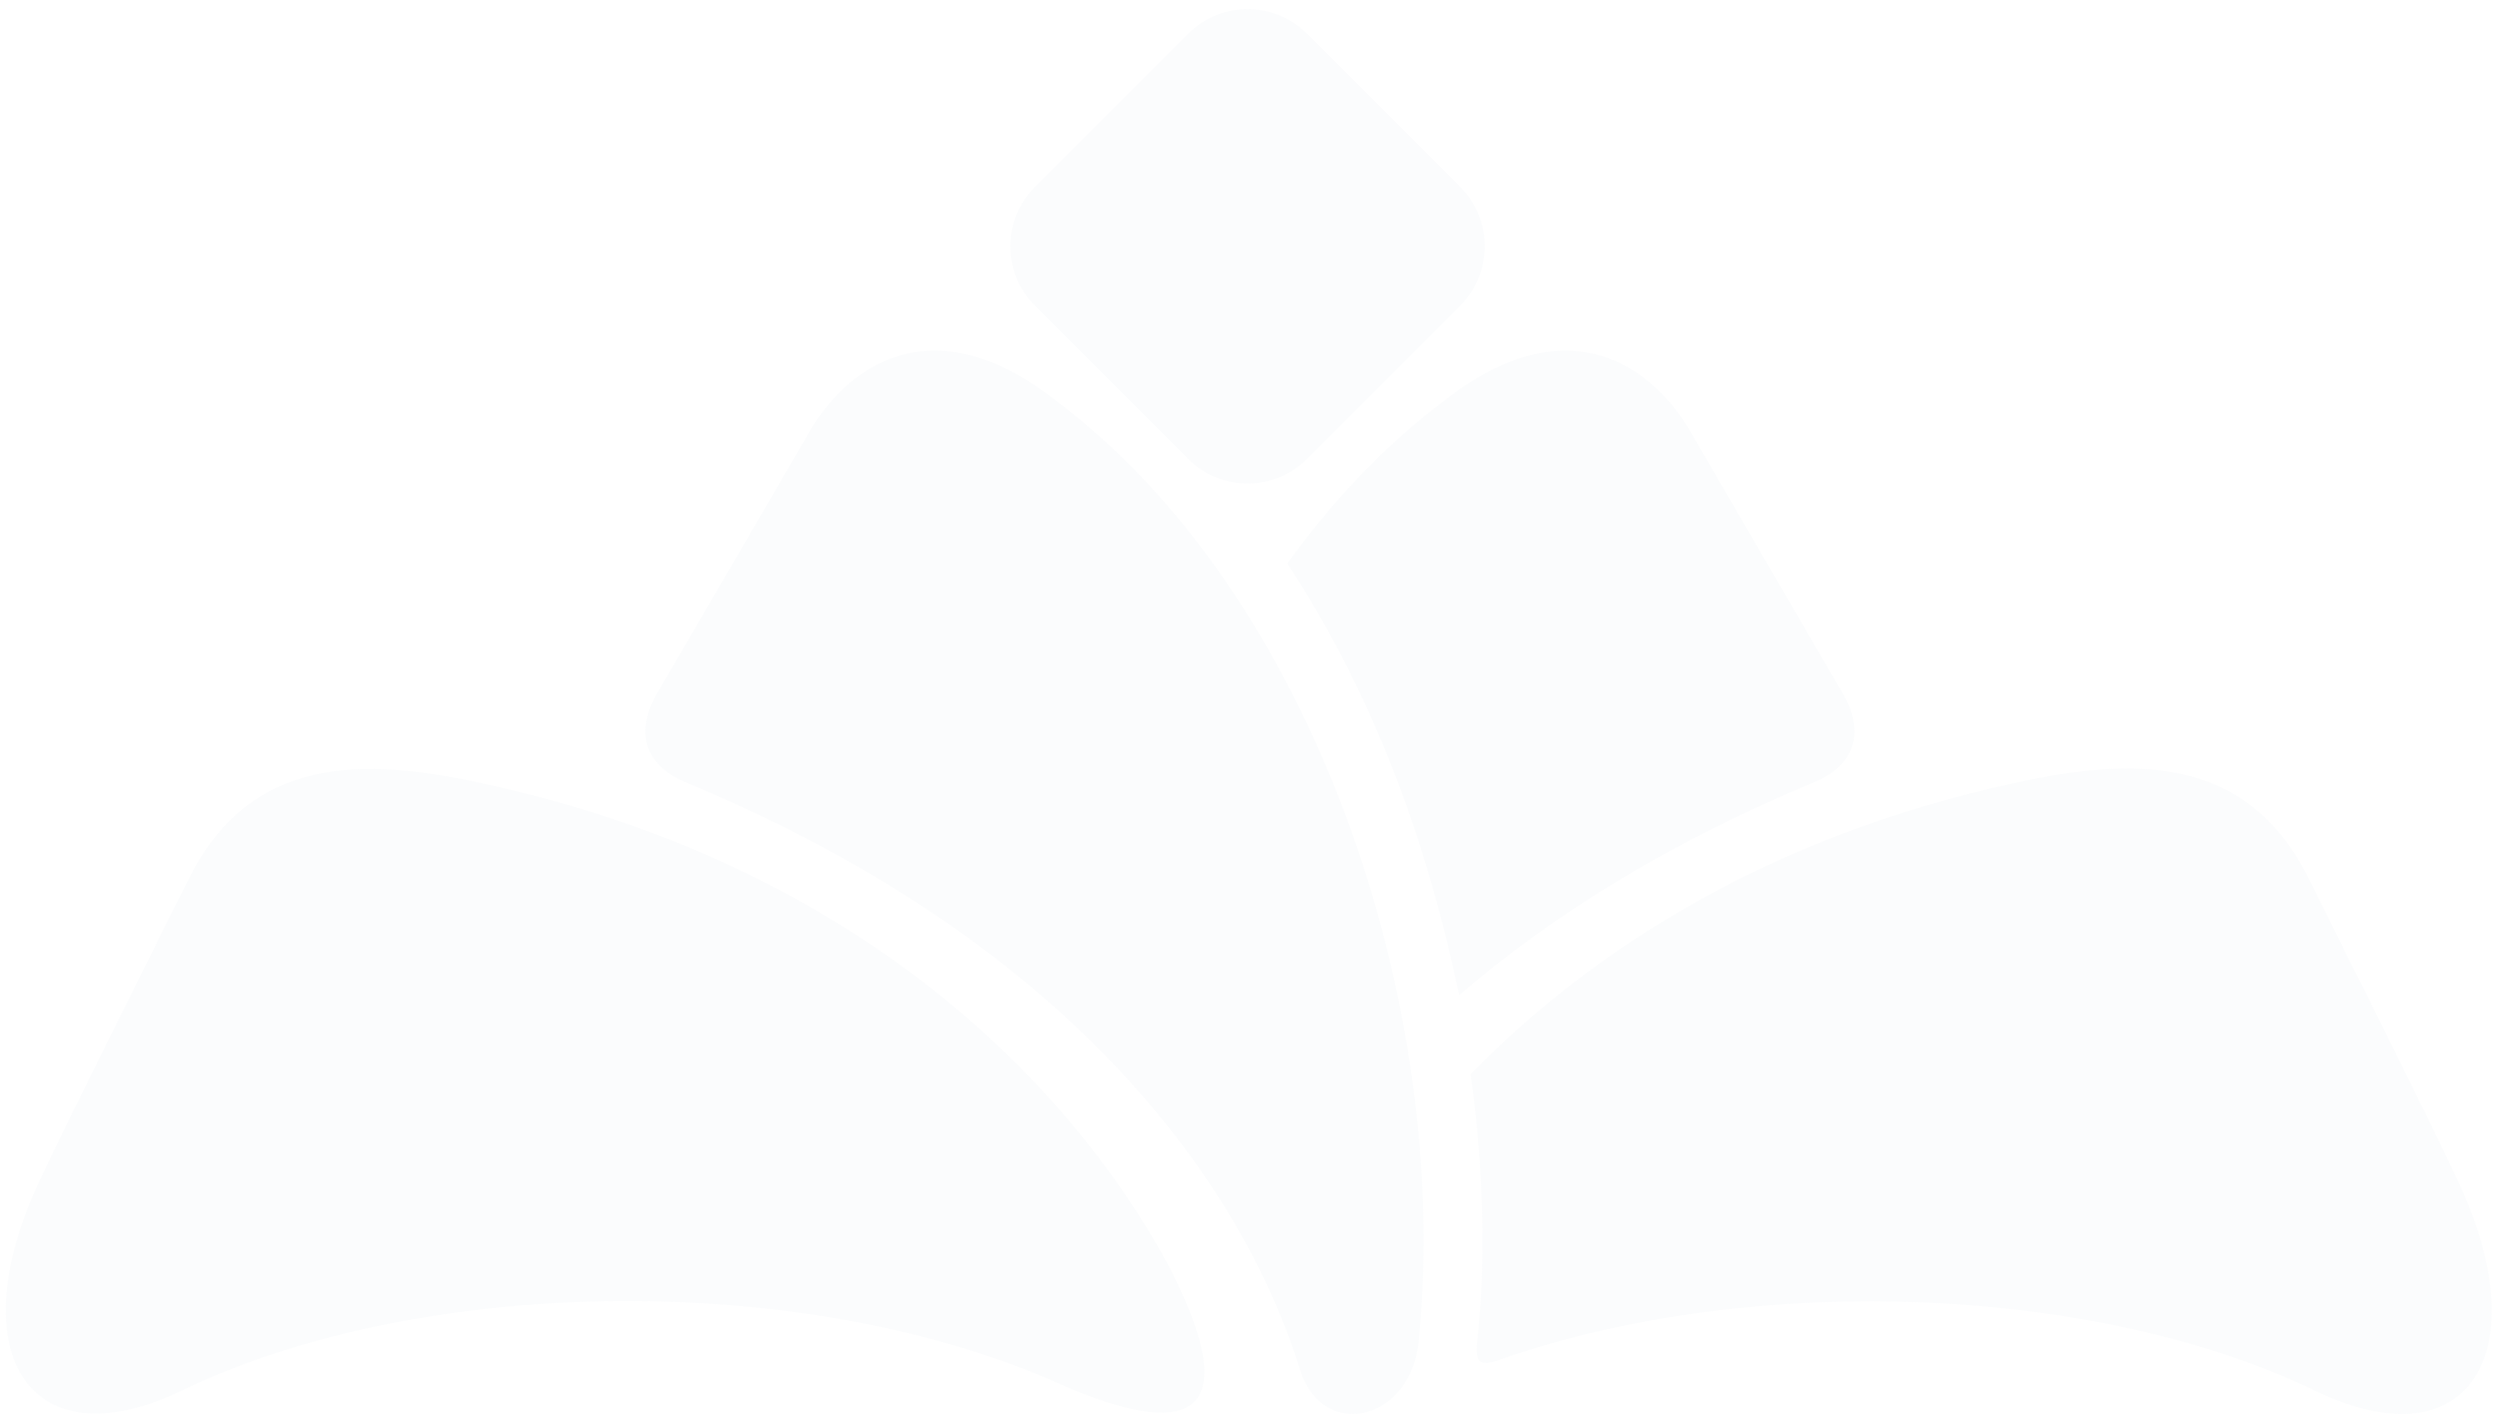 <?xml version="1.0" encoding="utf-8"?>
<!DOCTYPE svg PUBLIC "-//W3C//DTD SVG 1.1//EN" "http://www.w3.org/Graphics/SVG/1.1/DTD/svg11.dtd">
<svg version="1.1" id="Layer_1" xmlns="http://www.w3.org/2000/svg" xmlns:xlink="http://www.w3.org/1999/xlink" x="0px" y="0px"
	 width="300.25px" height="170.375px" viewBox="14 10.375 300.25 170.375" enable-background="new 14 10.375 300.25 170.375"
	 xml:space="preserve">
<defs><style type="text/css"><![CDATA[svg path:hover {fill: #37abf1;opacity:0.8;-webkit-transition: all 350ms;-webkit-animation-name: fadeOut;

}

 	path {
			opacity:0.05;

			-webkit-animation: fadeit 2.1s linear infinite;
			animation: fadeit 2.1s linear infinite;
 	}
 	path:nth-child(1) {
 		-webkit-animation-delay: -1.5s;
 		animation-delay: -1.5s;
 	}
	
 	path:nth-child(2) {
 		-webkit-animation-delay: -1.1s;
 		animation-delay: -1.1s;
 	}

 	path:nth-child(3) {
 		-webkit-animation-delay: -1.0s;
 		animation-delay: -1.0s;
 	}

 	path:nth-child(4) {
 		-webkit-animation-delay: -0.9s;
 		animation-delay: -0.9s;
 	}

 	path:nth-child(5) {
 		-webkit-animation-delay: -0.5s;
 		animation-delay: -0.5s;
 	}
@-webkit-keyframes fadeit{
	0%{ opacity:1; }
	100%{ opacity:0.1;}
}
@keyframes fadeit{
	0%{ opacity:1; }
	100%{ opacity:0.1;}
}




]]></style></defs>
<path fill="#A6BFC9" d="M190.621,139.391c14.591-14.969,36.018-28.622,65.318-34.978c14.772-3.274,27.805-3.116,35.108,11.024
	c4.853,9.784,14.125,28.186,17.943,36.318c9.945,20.724,1.75,34.574-16.805,25.717c-25.816-12.558-66.729-14.577-97.641-3.95
	c-3.19,1.24-3.346,0.253-3.117-2.152C192.419,162.743,192.265,150.887,190.621,139.391z"/>
<path class="mixa" fill="#A6BFC9" d="M154.322,162.303c-12.232-22.553-38.221-48.283-82.32-57.839c-14.77-3.27-27.798-3.112-35.101,11.01
	c-4.851,9.771-14.122,28.147-17.939,36.27c-9.942,20.694-1.749,34.527,16.8,25.68c27.679-13.445,72.715-14.795,104.16-1.438
	C151.83,181.46,165.932,184.854,154.322,162.303z"/>
<path fill="#A6BFC9" d="M140.927,58.566c30.819,23.175,47.201,72.249,43.542,112.014c-0.496,10.523-11.579,13.041-14.306,4.384
	c-7.51-24.105-29.317-52.196-73.98-70.705c-4.018-1.705-6.272-5.263-3.365-10.437c5.32-9.09,12.07-20.706,18.075-31.035
	C115.41,54.591,125.746,46.599,140.927,58.566z"/>
<path fill="#A6BFC9" d="M187.36,58.565c-7.024,5.286-13.298,11.921-18.753,19.485c14.337,21.806,18.933,44.199,20.65,51.842
	c11.038-9.49,25.124-18.32,42.792-25.648c4.015-1.705,6.267-5.261,3.361-10.433c-5.314-9.089-12.056-20.701-18.054-31.027
	C212.846,54.591,202.523,46.601,187.36,58.565z"/>
<path fill="#A6BFC9" d="M138.298,32.828L156.7,14.426c3.938-3.938,10.326-3.938,14.265,0l18.402,18.402
	c3.938,3.939,3.938,10.325,0,14.265l-18.402,18.402c-3.938,3.938-10.326,3.939-14.265,0l-18.402-18.402
	C134.359,43.154,134.358,36.767,138.298,32.828z"/>
</svg>
